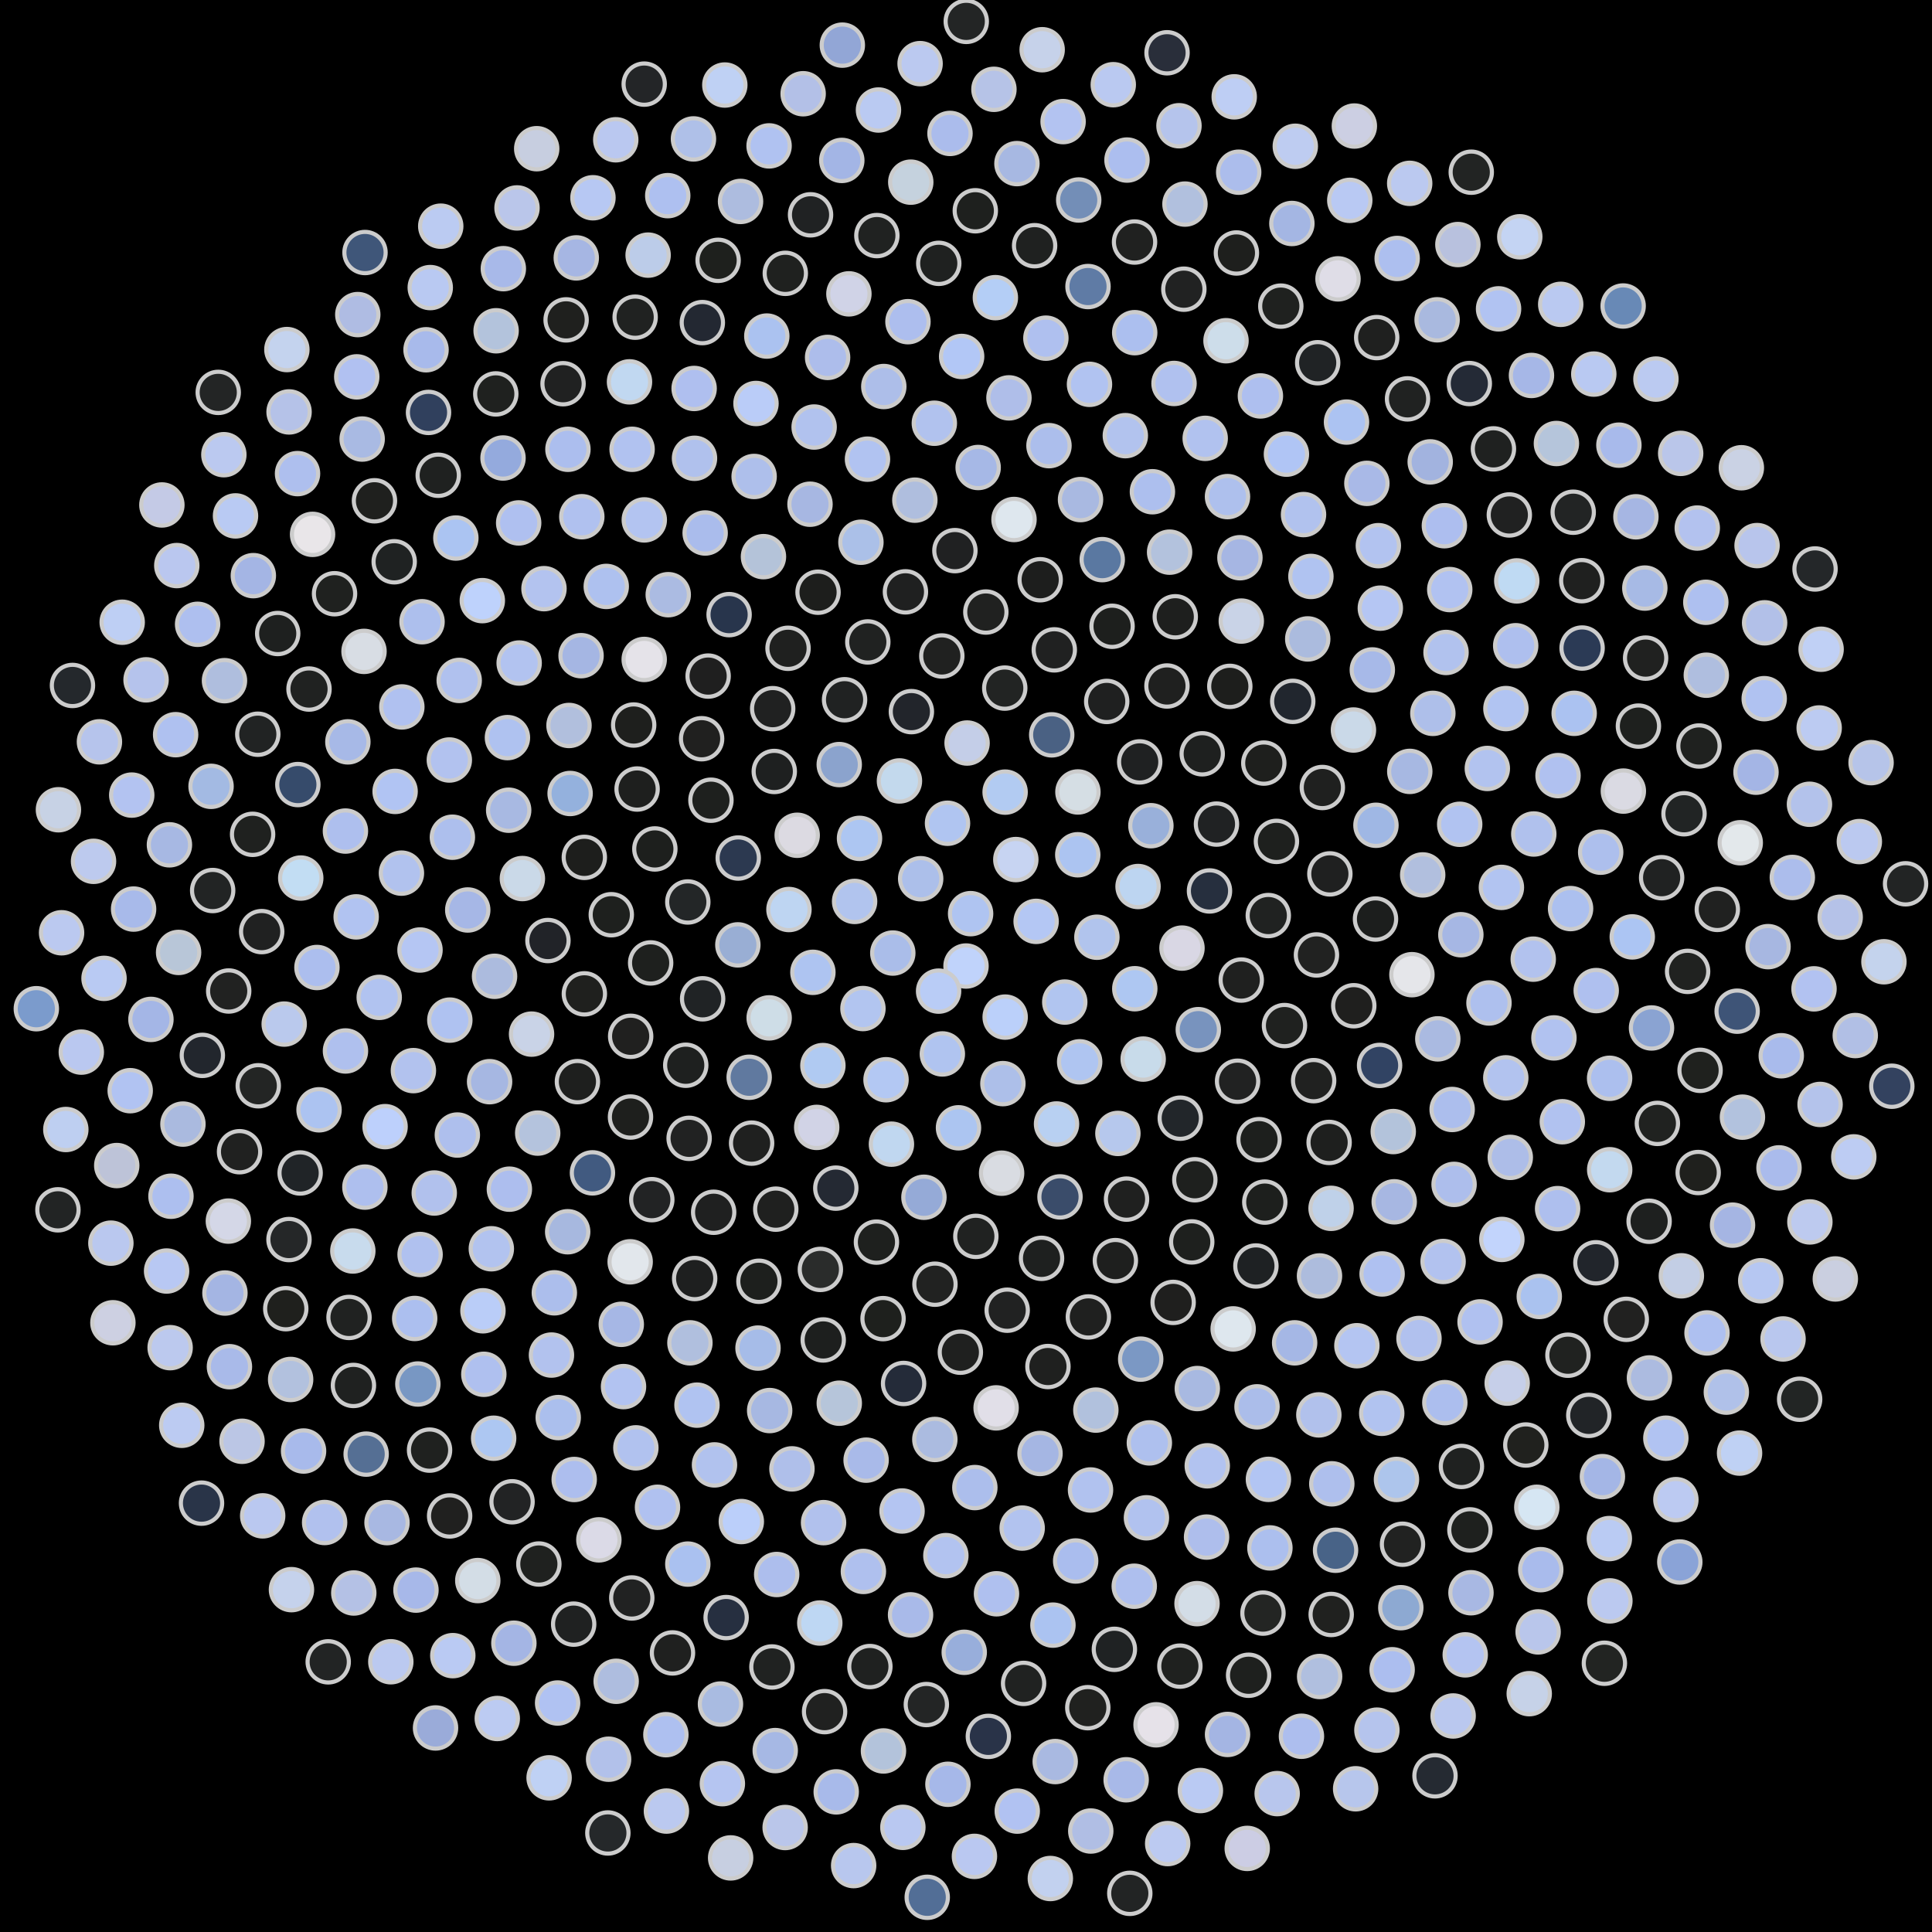 <svg xmlns="http://www.w3.org/2000/svg" width="467.852" height="467.852"><rect width="100%" height="100%" fill="black"/><circle cx="233.93" cy="233.93" r="5" fill="rgb(192,211,251)" stroke="#ccc" stroke-width="1"/><circle cx="227.29" cy="240.01" r="5" fill="rgb(185,204,246)" stroke="#ccc" stroke-width="1"/><circle cx="235.04" cy="221.25" r="5" fill="rgb(175,196,241)" stroke="#ccc" stroke-width="1"/><circle cx="243.41" cy="246.30" r="5" fill="rgb(187,208,250)" stroke="#ccc" stroke-width="1"/><circle cx="216.20" cy="230.79" r="5" fill="rgb(170,189,233)" stroke="#ccc" stroke-width="1"/><circle cx="250.91" cy="223.12" r="5" fill="rgb(180,199,244)" stroke="#ccc" stroke-width="1"/><circle cx="228.20" cy="255.22" r="5" fill="rgb(176,196,240)" stroke="#ccc" stroke-width="1"/><circle cx="222.95" cy="212.79" r="5" fill="rgb(172,191,234)" stroke="#ccc" stroke-width="1"/><circle cx="257.84" cy="242.66" r="5" fill="rgb(177,197,240)" stroke="#ccc" stroke-width="1"/><circle cx="208.97" cy="244.23" r="5" fill="rgb(178,197,240)" stroke="#ccc" stroke-width="1"/><circle cx="245.99" cy="208.15" r="5" fill="rgb(199,212,242)" stroke="#ccc" stroke-width="1"/><circle cx="242.86" cy="262.41" r="5" fill="rgb(173,191,233)" stroke="#ccc" stroke-width="1"/><circle cx="206.95" cy="218.29" r="5" fill="rgb(177,196,238)" stroke="#ccc" stroke-width="1"/><circle cx="265.62" cy="226.96" r="5" fill="rgb(177,196,237)" stroke="#ccc" stroke-width="1"/><circle cx="214.56" cy="261.47" r="5" fill="rgb(179,200,243)" stroke="#ccc" stroke-width="1"/><circle cx="229.45" cy="199.36" r="5" fill="rgb(176,197,241)" stroke="#ccc" stroke-width="1"/><circle cx="261.45" cy="257.13" r="5" fill="rgb(175,197,241)" stroke="#ccc" stroke-width="1"/><circle cx="196.85" cy="235.46" r="5" fill="rgb(174,196,241)" stroke="#ccc" stroke-width="1"/><circle cx="260.99" cy="206.99" r="5" fill="rgb(172,196,241)" stroke="#ccc" stroke-width="1"/><circle cx="232.11" cy="273.11" r="5" fill="rgb(172,197,241)" stroke="#ccc" stroke-width="1"/><circle cx="208.14" cy="203.02" r="5" fill="rgb(173,198,242)" stroke="#ccc" stroke-width="1"/><circle cx="274.80" cy="239.43" r="5" fill="rgb(174,199,242)" stroke="#ccc" stroke-width="1"/><circle cx="199.27" cy="258.04" r="5" fill="rgb(176,202,242)" stroke="#ccc" stroke-width="1"/><circle cx="243.40" cy="191.82" r="5" fill="rgb(178,203,242)" stroke="#ccc" stroke-width="1"/><circle cx="255.85" cy="272.18" r="5" fill="rgb(184,208,242)" stroke="#ccc" stroke-width="1"/><circle cx="191.05" cy="220.25" r="5" fill="rgb(190,213,242)" stroke="#ccc" stroke-width="1"/><circle cx="275.59" cy="214.68" r="5" fill="rgb(189,213,241)" stroke="#ccc" stroke-width="1"/><circle cx="215.87" cy="277.07" r="5" fill="rgb(192,215,240)" stroke="#ccc" stroke-width="1"/><circle cx="217.81" cy="189.11" r="5" fill="rgb(195,217,237)" stroke="#ccc" stroke-width="1"/><circle cx="276.83" cy="256.47" r="5" fill="rgb(200,219,234)" stroke="#ccc" stroke-width="1"/><circle cx="186.26" cy="246.49" r="5" fill="rgb(206,221,231)" stroke="#ccc" stroke-width="1"/><circle cx="261.03" cy="191.78" r="5" fill="rgb(213,222,228)" stroke="#ccc" stroke-width="1"/><circle cx="242.55" cy="284.10" r="5" fill="rgb(217,220,226)" stroke="#ccc" stroke-width="1"/><circle cx="193.05" cy="202.27" r="5" fill="rgb(220,218,226)" stroke="#ccc" stroke-width="1"/><circle cx="286.23" cy="229.59" r="5" fill="rgb(217,215,228)" stroke="#ccc" stroke-width="1"/><circle cx="197.77" cy="273.01" r="5" fill="rgb(209,211,230)" stroke="#ccc" stroke-width="1"/><circle cx="234.19" cy="179.93" r="5" fill="rgb(196,206,232)" stroke="#ccc" stroke-width="1"/><circle cx="270.71" cy="274.47" r="5" fill="rgb(182,200,237)" stroke="#ccc" stroke-width="1"/><circle cx="178.68" cy="228.81" r="5" fill="rgb(153,174,212)" stroke="#ccc" stroke-width="1"/><circle cx="278.70" cy="199.95" r="5" fill="rgb(153,176,218)" stroke="#ccc" stroke-width="1"/><circle cx="223.74" cy="289.93" r="5" fill="rgb(149,170,215)" stroke="#ccc" stroke-width="1"/><circle cx="203.23" cy="185.15" r="5" fill="rgb(139,163,205)" stroke="#ccc" stroke-width="1"/><circle cx="290.18" cy="249.34" r="5" fill="rgb(120,147,190)" stroke="#ccc" stroke-width="1"/><circle cx="181.42" cy="260.87" r="5" fill="rgb(96,121,159)" stroke="#ccc" stroke-width="1"/><circle cx="254.68" cy="177.95" r="5" fill="rgb(74,97,131)" stroke="#ccc" stroke-width="1"/><circle cx="256.69" cy="289.84" r="5" fill="rgb(58,76,106)" stroke="#ccc" stroke-width="1"/><circle cx="178.77" cy="207.78" r="5" fill="rgb(44,57,80)" stroke="#ccc" stroke-width="1"/><circle cx="292.89" cy="215.75" r="5" fill="rgb(38,47,62)" stroke="#ccc" stroke-width="1"/><circle cx="202.40" cy="287.72" r="5" fill="rgb(36,41,51)" stroke="#ccc" stroke-width="1"/><circle cx="220.70" cy="172.33" r="5" fill="rgb(34,37,43)" stroke="#ccc" stroke-width="1"/><circle cx="285.81" cy="270.78" r="5" fill="rgb(34,38,42)" stroke="#ccc" stroke-width="1"/><circle cx="170.15" cy="241.87" r="5" fill="rgb(32,35,37)" stroke="#ccc" stroke-width="1"/><circle cx="275.99" cy="184.50" r="5" fill="rgb(31,33,34)" stroke="#ccc" stroke-width="1"/><circle cx="236.31" cy="299.40" r="5" fill="rgb(32,34,33)" stroke="#ccc" stroke-width="1"/><circle cx="187.50" cy="186.82" r="5" fill="rgb(30,32,32)" stroke="#ccc" stroke-width="1"/><circle cx="300.58" cy="237.33" r="5" fill="rgb(31,32,31)" stroke="#ccc" stroke-width="1"/><circle cx="182.01" cy="276.82" r="5" fill="rgb(31,32,31)" stroke="#ccc" stroke-width="1"/><circle cx="243.31" cy="166.63" r="5" fill="rgb(34,36,35)" stroke="#ccc" stroke-width="1"/><circle cx="272.80" cy="290.38" r="5" fill="rgb(31,32,31)" stroke="#ccc" stroke-width="1"/><circle cx="166.56" cy="218.42" r="5" fill="rgb(35,38,39)" stroke="#ccc" stroke-width="1"/><circle cx="294.58" cy="199.56" r="5" fill="rgb(32,34,35)" stroke="#ccc" stroke-width="1"/><circle cx="212.24" cy="300.79" r="5" fill="rgb(30,32,30)" stroke="#ccc" stroke-width="1"/><circle cx="204.52" cy="169.45" r="5" fill="rgb(32,34,34)" stroke="#ccc" stroke-width="1"/><circle cx="299.69" cy="261.83" r="5" fill="rgb(33,34,34)" stroke="#ccc" stroke-width="1"/><circle cx="166.06" cy="257.96" r="5" fill="rgb(30,32,31)" stroke="#ccc" stroke-width="1"/><circle cx="268.00" cy="169.86" r="5" fill="rgb(31,32,32)" stroke="#ccc" stroke-width="1"/><circle cx="252.22" cy="304.72" r="5" fill="rgb(30,32,31)" stroke="#ccc" stroke-width="1"/><circle cx="172.16" cy="193.78" r="5" fill="rgb(30,32,30)" stroke="#ccc" stroke-width="1"/><circle cx="307.13" cy="221.71" r="5" fill="rgb(32,34,33)" stroke="#ccc" stroke-width="1"/><circle cx="187.86" cy="292.81" r="5" fill="rgb(31,32,31)" stroke="#ccc" stroke-width="1"/><circle cx="228.07" cy="158.85" r="5" fill="rgb(32,33,32)" stroke="#ccc" stroke-width="1"/><circle cx="289.34" cy="285.69" r="5" fill="rgb(30,32,30)" stroke="#ccc" stroke-width="1"/><circle cx="157.56" cy="233.18" r="5" fill="rgb(30,32,30)" stroke="#ccc" stroke-width="1"/><circle cx="291.13" cy="182.54" r="5" fill="rgb(30,32,31)" stroke="#ccc" stroke-width="1"/><circle cx="226.41" cy="310.98" r="5" fill="rgb(33,34,33)" stroke="#ccc" stroke-width="1"/><circle cx="187.11" cy="171.61" r="5" fill="rgb(32,33,33)" stroke="#ccc" stroke-width="1"/><circle cx="311.05" cy="248.35" r="5" fill="rgb(31,33,31)" stroke="#ccc" stroke-width="1"/><circle cx="166.88" cy="275.66" r="5" fill="rgb(33,34,34)" stroke="#ccc" stroke-width="1"/><circle cx="255.31" cy="157.37" r="5" fill="rgb(32,33,33)" stroke="#ccc" stroke-width="1"/><circle cx="270.10" cy="305.27" r="5" fill="rgb(30,31,30)" stroke="#ccc" stroke-width="1"/><circle cx="158.58" cy="205.58" r="5" fill="rgb(29,31,29)" stroke="#ccc" stroke-width="1"/><circle cx="309.10" cy="203.75" r="5" fill="rgb(30,32,30)" stroke="#ccc" stroke-width="1"/><circle cx="198.66" cy="307.40" r="5" fill="rgb(42,44,43)" stroke="#ccc" stroke-width="1"/><circle cx="210.15" cy="155.45" r="5" fill="rgb(32,34,33)" stroke="#ccc" stroke-width="1"/><circle cx="304.89" cy="275.98" r="5" fill="rgb(29,31,29)" stroke="#ccc" stroke-width="1"/><circle cx="152.72" cy="250.95" r="5" fill="rgb(32,32,31)" stroke="#ccc" stroke-width="1"/><circle cx="282.59" cy="166.12" r="5" fill="rgb(31,32,31)" stroke="#ccc" stroke-width="1"/><circle cx="243.90" cy="317.28" r="5" fill="rgb(33,34,34)" stroke="#ccc" stroke-width="1"/><circle cx="169.90" cy="178.89" r="5" fill="rgb(32,32,31)" stroke="#ccc" stroke-width="1"/><circle cx="318.79" cy="231.25" r="5" fill="rgb(33,34,33)" stroke="#ccc" stroke-width="1"/><circle cx="172.82" cy="293.56" r="5" fill="rgb(31,32,32)" stroke="#ccc" stroke-width="1"/><circle cx="238.73" cy="148.21" r="5" fill="rgb(32,33,32)" stroke="#ccc" stroke-width="1"/><circle cx="288.59" cy="300.74" r="5" fill="rgb(30,32,30)" stroke="#ccc" stroke-width="1"/><circle cx="148.03" cy="221.51" r="5" fill="rgb(30,32,30)" stroke="#ccc" stroke-width="1"/><circle cx="306.04" cy="184.79" r="5" fill="rgb(30,31,29)" stroke="#ccc" stroke-width="1"/><circle cx="213.84" cy="319.32" r="5" fill="rgb(30,32,29)" stroke="#ccc" stroke-width="1"/><circle cx="190.83" cy="156.99" r="5" fill="rgb(31,32,31)" stroke="#ccc" stroke-width="1"/><circle cx="318.11" cy="261.69" r="5" fill="rgb(32,33,32)" stroke="#ccc" stroke-width="1"/><circle cx="152.68" cy="270.50" r="5" fill="rgb(30,31,29)" stroke="#ccc" stroke-width="1"/><circle cx="269.30" cy="151.66" r="5" fill="rgb(29,31,29)" stroke="#ccc" stroke-width="1"/><circle cx="263.56" cy="318.91" r="5" fill="rgb(31,32,31)" stroke="#ccc" stroke-width="1"/><circle cx="154.28" cy="191.07" r="5" fill="rgb(30,31,30)" stroke="#ccc" stroke-width="1"/><circle cx="322.04" cy="211.62" r="5" fill="rgb(31,32,32)" stroke="#ccc" stroke-width="1"/><circle cx="183.78" cy="310.27" r="5" fill="rgb(29,31,29)" stroke="#ccc" stroke-width="1"/><circle cx="219.26" cy="143.32" r="5" fill="rgb(31,32,32)" stroke="#ccc" stroke-width="1"/><circle cx="306.28" cy="291.10" r="5" fill="rgb(29,31,29)" stroke="#ccc" stroke-width="1"/><circle cx="141.51" cy="240.67" r="5" fill="rgb(31,32,30)" stroke="#ccc" stroke-width="1"/><circle cx="297.81" cy="166.21" r="5" fill="rgb(29,30,28)" stroke="#ccc" stroke-width="1"/><circle cx="232.56" cy="327.45" r="5" fill="rgb(31,32,31)" stroke="#ccc" stroke-width="1"/><circle cx="171.48" cy="163.72" r="5" fill="rgb(31,31,31)" stroke="#ccc" stroke-width="1"/><circle cx="327.83" cy="243.55" r="5" fill="rgb(31,31,30)" stroke="#ccc" stroke-width="1"/><circle cx="157.84" cy="290.51" r="5" fill="rgb(34,35,36)" stroke="#ccc" stroke-width="1"/><circle cx="251.89" cy="140.39" r="5" fill="rgb(29,30,29)" stroke="#ccc" stroke-width="1"/><circle cx="284.09" cy="315.39" r="5" fill="rgb(31,31,30)" stroke="#ccc" stroke-width="1"/><circle cx="141.50" cy="207.62" r="5" fill="rgb(29,30,28)" stroke="#ccc" stroke-width="1"/><circle cx="320.22" cy="190.70" r="5" fill="rgb(31,32,31)" stroke="#ccc" stroke-width="1"/><circle cx="199.35" cy="324.48" r="5" fill="rgb(29,31,30)" stroke="#ccc" stroke-width="1"/><circle cx="198.10" cy="143.41" r="5" fill="rgb(29,30,28)" stroke="#ccc" stroke-width="1"/><circle cx="321.86" cy="276.65" r="5" fill="rgb(30,31,30)" stroke="#ccc" stroke-width="1"/><circle cx="139.83" cy="261.93" r="5" fill="rgb(30,31,30)" stroke="#ccc" stroke-width="1"/><circle cx="284.60" cy="149.36" r="5" fill="rgb(30,31,30)" stroke="#ccc" stroke-width="1"/><circle cx="253.77" cy="330.92" r="5" fill="rgb(31,32,31)" stroke="#ccc" stroke-width="1"/><circle cx="153.45" cy="175.57" r="5" fill="rgb(30,31,29)" stroke="#ccc" stroke-width="1"/><circle cx="333.09" cy="222.55" r="5" fill="rgb(28,30,29)" stroke="#ccc" stroke-width="1"/><circle cx="168.22" cy="309.61" r="5" fill="rgb(30,31,31)" stroke="#ccc" stroke-width="1"/><circle cx="231.24" cy="133.34" r="5" fill="rgb(32,33,34)" stroke="#ccc" stroke-width="1"/><circle cx="304.13" cy="306.57" r="5" fill="rgb(30,33,35)" stroke="#ccc" stroke-width="1"/><circle cx="132.69" cy="227.76" r="5" fill="rgb(33,35,40)" stroke="#ccc" stroke-width="1"/><circle cx="313.05" cy="169.84" r="5" fill="rgb(33,38,46)" stroke="#ccc" stroke-width="1"/><circle cx="218.81" cy="335.02" r="5" fill="rgb(36,43,57)" stroke="#ccc" stroke-width="1"/><circle cx="176.56" cy="148.84" r="5" fill="rgb(40,53,76)" stroke="#ccc" stroke-width="1"/><circle cx="334.08" cy="258.00" r="5" fill="rgb(49,67,99)" stroke="#ccc" stroke-width="1"/><circle cx="143.47" cy="284.02" r="5" fill="rgb(65,90,128)" stroke="#ccc" stroke-width="1"/><circle cx="266.92" cy="135.52" r="5" fill="rgb(90,120,161)" stroke="#ccc" stroke-width="1"/><circle cx="276.23" cy="329.13" r="5" fill="rgb(123,152,196)" stroke="#ccc" stroke-width="1"/><circle cx="138.06" cy="192.15" r="5" fill="rgb(148,177,221)" stroke="#ccc" stroke-width="1"/><circle cx="333.20" cy="199.85" r="5" fill="rgb(159,183,228)" stroke="#ccc" stroke-width="1"/><circle cx="183.56" cy="326.45" r="5" fill="rgb(166,188,232)" stroke="#ccc" stroke-width="1"/><circle cx="208.48" cy="131.31" r="5" fill="rgb(171,192,232)" stroke="#ccc" stroke-width="1"/><circle cx="322.33" cy="292.61" r="5" fill="rgb(191,209,233)" stroke="#ccc" stroke-width="1"/><circle cx="128.72" cy="250.42" r="5" fill="rgb(201,211,231)" stroke="#ccc" stroke-width="1"/><circle cx="300.59" cy="150.40" r="5" fill="rgb(201,211,231)" stroke="#ccc" stroke-width="1"/><circle cx="241.22" cy="340.93" r="5" fill="rgb(225,223,232)" stroke="#ccc" stroke-width="1"/><circle cx="156.00" cy="159.69" r="5" fill="rgb(229,227,233)" stroke="#ccc" stroke-width="1"/><circle cx="341.91" cy="236.03" r="5" fill="rgb(229,230,234)" stroke="#ccc" stroke-width="1"/><circle cx="152.60" cy="305.56" r="5" fill="rgb(226,231,236)" stroke="#ccc" stroke-width="1"/><circle cx="245.55" cy="125.80" r="5" fill="rgb(222,231,238)" stroke="#ccc" stroke-width="1"/><circle cx="298.62" cy="321.80" r="5" fill="rgb(222,231,238)" stroke="#ccc" stroke-width="1"/><circle cx="126.50" cy="212.75" r="5" fill="rgb(202,217,232)" stroke="#ccc" stroke-width="1"/><circle cx="327.75" cy="176.78" r="5" fill="rgb(202,217,232)" stroke="#ccc" stroke-width="1"/><circle cx="203.24" cy="339.80" r="5" fill="rgb(182,197,218)" stroke="#ccc" stroke-width="1"/><circle cx="184.88" cy="134.80" r="5" fill="rgb(180,195,217)" stroke="#ccc" stroke-width="1"/><circle cx="337.39" cy="274.02" r="5" fill="rgb(179,195,219)" stroke="#ccc" stroke-width="1"/><circle cx="130.21" cy="274.39" r="5" fill="rgb(180,195,221)" stroke="#ccc" stroke-width="1"/><circle cx="283.23" cy="133.71" r="5" fill="rgb(179,194,221)" stroke="#ccc" stroke-width="1"/><circle cx="265.37" cy="341.47" r="5" fill="rgb(177,193,221)" stroke="#ccc" stroke-width="1"/><circle cx="137.79" cy="175.68" r="5" fill="rgb(177,191,221)" stroke="#ccc" stroke-width="1"/><circle cx="344.52" cy="211.87" r="5" fill="rgb(177,191,222)" stroke="#ccc" stroke-width="1"/><circle cx="167.07" cy="325.18" r="5" fill="rgb(176,191,222)" stroke="#ccc" stroke-width="1"/><circle cx="221.54" cy="121.12" r="5" fill="rgb(175,190,222)" stroke="#ccc" stroke-width="1"/><circle cx="319.53" cy="308.98" r="5" fill="rgb(173,188,221)" stroke="#ccc" stroke-width="1"/><circle cx="119.76" cy="236.42" r="5" fill="rgb(172,187,222)" stroke="#ccc" stroke-width="1"/><circle cx="316.68" cy="154.72" r="5" fill="rgb(171,187,222)" stroke="#ccc" stroke-width="1"/><circle cx="226.38" cy="348.58" r="5" fill="rgb(171,187,224)" stroke="#ccc" stroke-width="1"/><circle cx="161.82" cy="144.01" r="5" fill="rgb(171,187,226)" stroke="#ccc" stroke-width="1"/><circle cx="348.18" cy="251.57" r="5" fill="rgb(170,186,225)" stroke="#ccc" stroke-width="1"/><circle cx="137.47" cy="298.28" r="5" fill="rgb(167,184,223)" stroke="#ccc" stroke-width="1"/><circle cx="261.66" cy="120.98" r="5" fill="rgb(169,185,225)" stroke="#ccc" stroke-width="1"/><circle cx="289.94" cy="336.25" r="5" fill="rgb(168,185,225)" stroke="#ccc" stroke-width="1"/><circle cx="123.18" cy="196.20" r="5" fill="rgb(168,185,226)" stroke="#ccc" stroke-width="1"/><circle cx="341.39" cy="186.80" r="5" fill="rgb(167,184,226)" stroke="#ccc" stroke-width="1"/><circle cx="186.38" cy="341.58" r="5" fill="rgb(167,184,226)" stroke="#ccc" stroke-width="1"/><circle cx="196.15" cy="122.10" r="5" fill="rgb(167,183,226)" stroke="#ccc" stroke-width="1"/><circle cx="337.62" cy="291.03" r="5" fill="rgb(167,183,226)" stroke="#ccc" stroke-width="1"/><circle cx="118.56" cy="261.94" r="5" fill="rgb(166,183,226)" stroke="#ccc" stroke-width="1"/><circle cx="300.26" cy="135.06" r="5" fill="rgb(166,182,227)" stroke="#ccc" stroke-width="1"/><circle cx="251.85" cy="351.97" r="5" fill="rgb(165,182,227)" stroke="#ccc" stroke-width="1"/><circle cx="140.71" cy="158.78" r="5" fill="rgb(165,182,227)" stroke="#ccc" stroke-width="1"/><circle cx="353.76" cy="226.35" r="5" fill="rgb(166,183,228)" stroke="#ccc" stroke-width="1"/><circle cx="150.45" cy="320.70" r="5" fill="rgb(166,183,229)" stroke="#ccc" stroke-width="1"/><circle cx="236.87" cy="113.21" r="5" fill="rgb(166,184,230)" stroke="#ccc" stroke-width="1"/><circle cx="313.51" cy="325.18" r="5" fill="rgb(165,183,229)" stroke="#ccc" stroke-width="1"/><circle cx="113.27" cy="220.36" r="5" fill="rgb(166,183,230)" stroke="#ccc" stroke-width="1"/><circle cx="332.32" cy="162.23" r="5" fill="rgb(167,185,232)" stroke="#ccc" stroke-width="1"/><circle cx="209.74" cy="353.59" r="5" fill="rgb(169,186,233)" stroke="#ccc" stroke-width="1"/><circle cx="170.76" cy="129.07" r="5" fill="rgb(170,188,236)" stroke="#ccc" stroke-width="1"/><circle cx="351.65" cy="268.67" r="5" fill="rgb(172,190,237)" stroke="#ccc" stroke-width="1"/><circle cx="123.35" cy="287.97" r="5" fill="rgb(173,190,238)" stroke="#ccc" stroke-width="1"/><circle cx="279.07" cy="119.08" r="5" fill="rgb(173,191,238)" stroke="#ccc" stroke-width="1"/><circle cx="278.33" cy="349.41" r="5" fill="rgb(174,192,238)" stroke="#ccc" stroke-width="1"/><circle cx="122.88" cy="178.62" r="5" fill="rgb(175,194,240)" stroke="#ccc" stroke-width="1"/><circle cx="353.48" cy="199.61" r="5" fill="rgb(177,195,241)" stroke="#ccc" stroke-width="1"/><circle cx="168.78" cy="340.27" r="5" fill="rgb(176,195,241)" stroke="#ccc" stroke-width="1"/><circle cx="210.07" cy="111.19" r="5" fill="rgb(177,195,241)" stroke="#ccc" stroke-width="1"/><circle cx="334.69" cy="308.50" r="5" fill="rgb(175,193,241)" stroke="#ccc" stroke-width="1"/><circle cx="108.93" cy="247.03" r="5" fill="rgb(175,194,241)" stroke="#ccc" stroke-width="1"/><circle cx="317.45" cy="139.59" r="5" fill="rgb(176,195,241)" stroke="#ccc" stroke-width="1"/><circle cx="236.07" cy="360.23" r="5" fill="rgb(172,190,236)" stroke="#ccc" stroke-width="1"/><circle cx="146.81" cy="142.01" r="5" fill="rgb(174,193,239)" stroke="#ccc" stroke-width="1"/><circle cx="360.57" cy="242.88" r="5" fill="rgb(174,192,238)" stroke="#ccc" stroke-width="1"/><circle cx="134.24" cy="313.07" r="5" fill="rgb(172,190,236)" stroke="#ccc" stroke-width="1"/><circle cx="254.02" cy="107.92" r="5" fill="rgb(172,190,236)" stroke="#ccc" stroke-width="1"/><circle cx="304.40" cy="340.68" r="5" fill="rgb(171,189,234)" stroke="#ccc" stroke-width="1"/><circle cx="109.55" cy="202.74" r="5" fill="rgb(173,191,237)" stroke="#ccc" stroke-width="1"/><circle cx="346.98" cy="172.75" r="5" fill="rgb(174,191,234)" stroke="#ccc" stroke-width="1"/><circle cx="191.78" cy="355.70" r="5" fill="rgb(175,191,234)" stroke="#ccc" stroke-width="1"/><circle cx="182.62" cy="115.38" r="5" fill="rgb(174,191,235)" stroke="#ccc" stroke-width="1"/><circle cx="352.12" cy="286.81" r="5" fill="rgb(173,190,236)" stroke="#ccc" stroke-width="1"/><circle cx="110.75" cy="274.86" r="5" fill="rgb(174,191,237)" stroke="#ccc" stroke-width="1"/><circle cx="297.25" cy="120.26" r="5" fill="rgb(174,192,237)" stroke="#ccc" stroke-width="1"/><circle cx="264.08" cy="360.81" r="5" fill="rgb(177,194,239)" stroke="#ccc" stroke-width="1"/><circle cx="125.72" cy="160.56" r="5" fill="rgb(178,195,240)" stroke="#ccc" stroke-width="1"/><circle cx="363.58" cy="214.89" r="5" fill="rgb(178,196,241)" stroke="#ccc" stroke-width="1"/><circle cx="150.99" cy="335.78" r="5" fill="rgb(178,195,241)" stroke="#ccc" stroke-width="1"/><circle cx="226.26" cy="102.49" r="5" fill="rgb(177,194,238)" stroke="#ccc" stroke-width="1"/><circle cx="328.58" cy="325.88" r="5" fill="rgb(180,197,242)" stroke="#ccc" stroke-width="1"/><circle cx="101.71" cy="230.05" r="5" fill="rgb(181,198,243)" stroke="#ccc" stroke-width="1"/><circle cx="334.26" cy="147.27" r="5" fill="rgb(181,198,243)" stroke="#ccc" stroke-width="1"/><circle cx="218.44" cy="365.90" r="5" fill="rgb(180,197,242)" stroke="#ccc" stroke-width="1"/><circle cx="156.02" cy="125.90" r="5" fill="rgb(179,196,241)" stroke="#ccc" stroke-width="1"/><circle cx="364.64" cy="261.01" r="5" fill="rgb(178,195,239)" stroke="#ccc" stroke-width="1"/><circle cx="118.98" cy="302.40" r="5" fill="rgb(178,195,239)" stroke="#ccc" stroke-width="1"/><circle cx="272.51" cy="105.50" r="5" fill="rgb(178,195,238)" stroke="#ccc" stroke-width="1"/><circle cx="292.35" cy="354.96" r="5" fill="rgb(178,195,240)" stroke="#ccc" stroke-width="1"/><circle cx="108.81" cy="184.04" r="5" fill="rgb(178,194,239)" stroke="#ccc" stroke-width="1"/><circle cx="360.17" cy="186.09" r="5" fill="rgb(178,195,239)" stroke="#ccc" stroke-width="1"/><circle cx="173.02" cy="354.74" r="5" fill="rgb(177,194,238)" stroke="#ccc" stroke-width="1"/><circle cx="197.15" cy="103.41" r="5" fill="rgb(177,194,238)" stroke="#ccc" stroke-width="1"/><circle cx="349.46" cy="305.48" r="5" fill="rgb(178,194,239)" stroke="#ccc" stroke-width="1"/><circle cx="100.11" cy="259.26" r="5" fill="rgb(178,194,238)" stroke="#ccc" stroke-width="1"/><circle cx="315.66" cy="124.61" r="5" fill="rgb(177,194,238)" stroke="#ccc" stroke-width="1"/><circle cx="247.53" cy="370.04" r="5" fill="rgb(178,195,239)" stroke="#ccc" stroke-width="1"/><circle cx="131.73" cy="142.55" r="5" fill="rgb(179,195,239)" stroke="#ccc" stroke-width="1"/><circle cx="371.29" cy="232.27" r="5" fill="rgb(178,194,238)" stroke="#ccc" stroke-width="1"/><circle cx="133.54" cy="328.14" r="5" fill="rgb(178,194,238)" stroke="#ccc" stroke-width="1"/><circle cx="244.33" cy="96.35" r="5" fill="rgb(175,190,233)" stroke="#ccc" stroke-width="1"/><circle cx="319.37" cy="342.63" r="5" fill="rgb(177,193,236)" stroke="#ccc" stroke-width="1"/><circle cx="97.21" cy="211.44" r="5" fill="rgb(177,194,238)" stroke="#ccc" stroke-width="1"/><circle cx="350.17" cy="158.00" r="5" fill="rgb(177,194,238)" stroke="#ccc" stroke-width="1"/><circle cx="199.43" cy="368.72" r="5" fill="rgb(177,193,237)" stroke="#ccc" stroke-width="1"/><circle cx="168.18" cy="110.98" r="5" fill="rgb(176,193,237)" stroke="#ccc" stroke-width="1"/><circle cx="365.73" cy="280.27" r="5" fill="rgb(173,189,232)" stroke="#ccc" stroke-width="1"/><circle cx="105.16" cy="288.90" r="5" fill="rgb(177,193,237)" stroke="#ccc" stroke-width="1"/><circle cx="291.85" cy="106.15" r="5" fill="rgb(177,194,239)" stroke="#ccc" stroke-width="1"/><circle cx="277.62" cy="367.55" r="5" fill="rgb(177,194,239)" stroke="#ccc" stroke-width="1"/><circle cx="111.20" cy="164.77" r="5" fill="rgb(176,193,238)" stroke="#ccc" stroke-width="1"/><circle cx="371.42" cy="201.96" r="5" fill="rgb(176,193,237)" stroke="#ccc" stroke-width="1"/><circle cx="153.98" cy="350.61" r="5" fill="rgb(177,194,239)" stroke="#ccc" stroke-width="1"/><circle cx="214.02" cy="93.60" r="5" fill="rgb(173,190,233)" stroke="#ccc" stroke-width="1"/><circle cx="343.62" cy="324.13" r="5" fill="rgb(177,193,238)" stroke="#ccc" stroke-width="1"/><circle cx="91.83" cy="241.52" r="5" fill="rgb(177,195,240)" stroke="#ccc" stroke-width="1"/><circle cx="333.78" cy="132.14" r="5" fill="rgb(178,195,240)" stroke="#ccc" stroke-width="1"/><circle cx="229.05" cy="376.71" r="5" fill="rgb(178,195,240)" stroke="#ccc" stroke-width="1"/><circle cx="140.89" cy="125.13" r="5" fill="rgb(176,193,239)" stroke="#ccc" stroke-width="1"/><circle cx="376.30" cy="251.34" r="5" fill="rgb(177,194,240)" stroke="#ccc" stroke-width="1"/><circle cx="116.95" cy="317.42" r="5" fill="rgb(186,205,248)" stroke="#ccc" stroke-width="1"/><circle cx="263.83" cy="93.07" r="5" fill="rgb(177,195,241)" stroke="#ccc" stroke-width="1"/><circle cx="307.16" cy="358.24" r="5" fill="rgb(178,197,243)" stroke="#ccc" stroke-width="1"/><circle cx="95.68" cy="191.65" r="5" fill="rgb(177,196,243)" stroke="#ccc" stroke-width="1"/><circle cx="364.67" cy="171.59" r="5" fill="rgb(177,196,242)" stroke="#ccc" stroke-width="1"/><circle cx="179.52" cy="368.46" r="5" fill="rgb(187,207,250)" stroke="#ccc" stroke-width="1"/><circle cx="183.07" cy="97.71" r="5" fill="rgb(186,204,248)" stroke="#ccc" stroke-width="1"/><circle cx="363.69" cy="300.14" r="5" fill="rgb(194,212,252)" stroke="#ccc" stroke-width="1"/><circle cx="93.25" cy="272.83" r="5" fill="rgb(189,208,252)" stroke="#ccc" stroke-width="1"/><circle cx="311.52" cy="109.98" r="5" fill="rgb(176,197,245)" stroke="#ccc" stroke-width="1"/><circle cx="260.48" cy="378.01" r="5" fill="rgb(170,189,238)" stroke="#ccc" stroke-width="1"/><circle cx="116.80" cy="145.45" r="5" fill="rgb(190,210,252)" stroke="#ccc" stroke-width="1"/><circle cx="380.33" cy="220.02" r="5" fill="rgb(172,192,239)" stroke="#ccc" stroke-width="1"/><circle cx="135.18" cy="343.28" r="5" fill="rgb(171,191,237)" stroke="#ccc" stroke-width="1"/><circle cx="232.87" cy="86.32" r="5" fill="rgb(178,199,246)" stroke="#ccc" stroke-width="1"/><circle cx="334.60" cy="342.25" r="5" fill="rgb(177,195,240)" stroke="#ccc" stroke-width="1"/><circle cx="86.25" cy="222.03" r="5" fill="rgb(177,195,241)" stroke="#ccc" stroke-width="1"/><circle cx="351.07" cy="142.77" r="5" fill="rgb(177,194,241)" stroke="#ccc" stroke-width="1"/><circle cx="209.08" cy="380.54" r="5" fill="rgb(175,192,238)" stroke="#ccc" stroke-width="1"/><circle cx="153.07" cy="108.80" r="5" fill="rgb(177,194,240)" stroke="#ccc" stroke-width="1"/><circle cx="378.33" cy="271.64" r="5" fill="rgb(177,194,240)" stroke="#ccc" stroke-width="1"/><circle cx="101.73" cy="303.79" r="5" fill="rgb(176,193,239)" stroke="#ccc" stroke-width="1"/><circle cx="284.30" cy="92.86" r="5" fill="rgb(176,193,239)" stroke="#ccc" stroke-width="1"/><circle cx="292.18" cy="372.22" r="5" fill="rgb(174,190,236)" stroke="#ccc" stroke-width="1"/><circle cx="97.31" cy="171.19" r="5" fill="rgb(176,193,240)" stroke="#ccc" stroke-width="1"/><circle cx="377.29" cy="187.82" r="5" fill="rgb(176,193,240)" stroke="#ccc" stroke-width="1"/><circle cx="159.22" cy="365.00" r="5" fill="rgb(176,193,240)" stroke="#ccc" stroke-width="1"/><circle cx="200.41" cy="86.55" r="5" fill="rgb(173,189,235)" stroke="#ccc" stroke-width="1"/><circle cx="358.41" cy="320.11" r="5" fill="rgb(176,193,240)" stroke="#ccc" stroke-width="1"/><circle cx="83.66" cy="254.50" r="5" fill="rgb(175,192,238)" stroke="#ccc" stroke-width="1"/><circle cx="331.00" cy="117.05" r="5" fill="rgb(169,185,231)" stroke="#ccc" stroke-width="1"/><circle cx="241.31" cy="385.95" r="5" fill="rgb(175,192,239)" stroke="#ccc" stroke-width="1"/><circle cx="125.60" cy="126.63" r="5" fill="rgb(175,192,240)" stroke="#ccc" stroke-width="1"/><circle cx="386.54" cy="239.88" r="5" fill="rgb(175,192,239)" stroke="#ccc" stroke-width="1"/><circle cx="117.16" cy="332.80" r="5" fill="rgb(175,192,239)" stroke="#ccc" stroke-width="1"/><circle cx="253.27" cy="81.89" r="5" fill="rgb(175,192,239)" stroke="#ccc" stroke-width="1"/><circle cx="322.51" cy="359.32" r="5" fill="rgb(174,191,237)" stroke="#ccc" stroke-width="1"/><circle cx="83.65" cy="201.25" r="5" fill="rgb(174,191,238)" stroke="#ccc" stroke-width="1"/><circle cx="367.04" cy="156.37" r="5" fill="rgb(174,191,238)" stroke="#ccc" stroke-width="1"/><circle cx="188.08" cy="381.28" r="5" fill="rgb(173,190,237)" stroke="#ccc" stroke-width="1"/><circle cx="168.09" cy="94.07" r="5" fill="rgb(175,191,239)" stroke="#ccc" stroke-width="1"/><circle cx="377.19" cy="292.68" r="5" fill="rgb(174,191,238)" stroke="#ccc" stroke-width="1"/><circle cx="88.36" cy="287.47" r="5" fill="rgb(174,191,238)" stroke="#ccc" stroke-width="1"/><circle cx="305.22" cy="95.88" r="5" fill="rgb(174,191,239)" stroke="#ccc" stroke-width="1"/><circle cx="274.67" cy="384.12" r="5" fill="rgb(174,191,238)" stroke="#ccc" stroke-width="1"/><circle cx="102.20" cy="150.56" r="5" fill="rgb(173,191,237)" stroke="#ccc" stroke-width="1"/><circle cx="387.62" cy="206.37" r="5" fill="rgb(173,191,237)" stroke="#ccc" stroke-width="1"/><circle cx="139.05" cy="358.27" r="5" fill="rgb(173,190,238)" stroke="#ccc" stroke-width="1"/><circle cx="219.87" cy="77.90" r="5" fill="rgb(173,190,238)" stroke="#ccc" stroke-width="1"/><circle cx="349.88" cy="339.66" r="5" fill="rgb(172,190,238)" stroke="#ccc" stroke-width="1"/><circle cx="76.75" cy="234.29" r="5" fill="rgb(172,190,238)" stroke="#ccc" stroke-width="1"/><circle cx="349.77" cy="127.31" r="5" fill="rgb(173,190,239)" stroke="#ccc" stroke-width="1"/><circle cx="220.50" cy="391.05" r="5" fill="rgb(169,186,233)" stroke="#ccc" stroke-width="1"/><circle cx="137.53" cy="108.80" r="5" fill="rgb(172,190,238)" stroke="#ccc" stroke-width="1"/><circle cx="389.78" cy="261.12" r="5" fill="rgb(172,191,238)" stroke="#ccc" stroke-width="1"/><circle cx="100.42" cy="319.28" r="5" fill="rgb(172,191,239)" stroke="#ccc" stroke-width="1"/><circle cx="274.78" cy="80.56" r="5" fill="rgb(172,191,239)" stroke="#ccc" stroke-width="1"/><circle cx="307.52" cy="374.84" r="5" fill="rgb(172,191,238)" stroke="#ccc" stroke-width="1"/><circle cx="84.24" cy="179.65" r="5" fill="rgb(167,185,231)" stroke="#ccc" stroke-width="1"/><circle cx="381.20" cy="172.74" r="5" fill="rgb(171,194,241)" stroke="#ccc" stroke-width="1"/><circle cx="166.56" cy="378.76" r="5" fill="rgb(170,193,240)" stroke="#ccc" stroke-width="1"/><circle cx="185.69" cy="81.38" r="5" fill="rgb(171,194,240)" stroke="#ccc" stroke-width="1"/><circle cx="372.75" cy="313.95" r="5" fill="rgb(170,194,239)" stroke="#ccc" stroke-width="1"/><circle cx="77.26" cy="268.75" r="5" fill="rgb(172,195,241)" stroke="#ccc" stroke-width="1"/><circle cx="326.07" cy="102.21" r="5" fill="rgb(172,195,242)" stroke="#ccc" stroke-width="1"/><circle cx="254.98" cy="393.54" r="5" fill="rgb(171,195,241)" stroke="#ccc" stroke-width="1"/><circle cx="110.39" cy="130.29" r="5" fill="rgb(171,196,242)" stroke="#ccc" stroke-width="1"/><circle cx="395.27" cy="226.88" r="5" fill="rgb(172,197,243)" stroke="#ccc" stroke-width="1"/><circle cx="119.54" cy="348.28" r="5" fill="rgb(173,199,242)" stroke="#ccc" stroke-width="1"/><circle cx="241.04" cy="72.08" r="5" fill="rgb(180,206,246)" stroke="#ccc" stroke-width="1"/><circle cx="338.17" cy="358.26" r="5" fill="rgb(173,197,236)" stroke="#ccc" stroke-width="1"/><circle cx="72.83" cy="212.63" r="5" fill="rgb(194,221,243)" stroke="#ccc" stroke-width="1"/><circle cx="367.30" cy="140.67" r="5" fill="rgb(191,218,243)" stroke="#ccc" stroke-width="1"/><circle cx="198.52" cy="393.03" r="5" fill="rgb(190,215,243)" stroke="#ccc" stroke-width="1"/><circle cx="152.44" cy="92.47" r="5" fill="rgb(193,216,241)" stroke="#ccc" stroke-width="1"/><circle cx="389.80" cy="283.26" r="5" fill="rgb(195,217,239)" stroke="#ccc" stroke-width="1"/><circle cx="85.44" cy="302.94" r="5" fill="rgb(200,219,237)" stroke="#ccc" stroke-width="1"/><circle cx="296.89" cy="82.51" r="5" fill="rgb(205,221,234)" stroke="#ccc" stroke-width="1"/><circle cx="289.87" cy="388.34" r="5" fill="rgb(211,221,231)" stroke="#ccc" stroke-width="1"/><circle cx="88.15" cy="157.74" r="5" fill="rgb(216,221,228)" stroke="#ccc" stroke-width="1"/><circle cx="393.11" cy="191.57" r="5" fill="rgb(218,218,227)" stroke="#ccc" stroke-width="1"/><circle cx="145.02" cy="372.89" r="5" fill="rgb(219,218,231)" stroke="#ccc" stroke-width="1"/><circle cx="205.57" cy="71.16" r="5" fill="rgb(208,211,231)" stroke="#ccc" stroke-width="1"/><circle cx="364.98" cy="334.94" r="5" fill="rgb(198,207,233)" stroke="#ccc" stroke-width="1"/><circle cx="68.82" cy="247.99" r="5" fill="rgb(186,201,237)" stroke="#ccc" stroke-width="1"/><circle cx="346.34" cy="111.85" r="5" fill="rgb(162,179,223)" stroke="#ccc" stroke-width="1"/><circle cx="233.50" cy="400.12" r="5" fill="rgb(152,174,219)" stroke="#ccc" stroke-width="1"/><circle cx="121.81" cy="110.91" r="5" fill="rgb(148,170,221)" stroke="#ccc" stroke-width="1"/><circle cx="399.93" cy="248.93" r="5" fill="rgb(138,163,210)" stroke="#ccc" stroke-width="1"/><circle cx="101.19" cy="335.15" r="5" fill="rgb(120,151,195)" stroke="#ccc" stroke-width="1"/><circle cx="263.47" cy="69.39" r="5" fill="rgb(95,123,165)" stroke="#ccc" stroke-width="1"/><circle cx="323.42" cy="375.41" r="5" fill="rgb(72,99,135)" stroke="#ccc" stroke-width="1"/><circle cx="72.13" cy="189.99" r="5" fill="rgb(54,75,107)" stroke="#ccc" stroke-width="1"/><circle cx="383.12" cy="156.93" r="5" fill="rgb(43,58,85)" stroke="#ccc" stroke-width="1"/><circle cx="175.84" cy="391.71" r="5" fill="rgb(38,47,64)" stroke="#ccc" stroke-width="1"/><circle cx="170.08" cy="78.12" r="5" fill="rgb(35,40,50)" stroke="#ccc" stroke-width="1"/><circle cx="386.46" cy="305.79" r="5" fill="rgb(33,37,43)" stroke="#ccc" stroke-width="1"/><circle cx="72.68" cy="284.05" r="5" fill="rgb(32,36,39)" stroke="#ccc" stroke-width="1"/><circle cx="319.09" cy="87.84" r="5" fill="rgb(32,35,37)" stroke="#ccc" stroke-width="1"/><circle cx="269.86" cy="399.40" r="5" fill="rgb(31,34,35)" stroke="#ccc" stroke-width="1"/><circle cx="95.46" cy="136.04" r="5" fill="rgb(31,34,34)" stroke="#ccc" stroke-width="1"/><circle cx="402.38" cy="212.54" r="5" fill="rgb(32,34,34)" stroke="#ccc" stroke-width="1"/><circle cx="124.00" cy="363.67" r="5" fill="rgb(34,35,36)" stroke="#ccc" stroke-width="1"/><circle cx="227.33" cy="63.77" r="5" fill="rgb(31,33,32)" stroke="#ccc" stroke-width="1"/><circle cx="353.90" cy="355.11" r="5" fill="rgb(31,33,32)" stroke="#ccc" stroke-width="1"/><circle cx="63.37" cy="225.60" r="5" fill="rgb(32,33,33)" stroke="#ccc" stroke-width="1"/><circle cx="365.50" cy="124.70" r="5" fill="rgb(32,33,33)" stroke="#ccc" stroke-width="1"/><circle cx="210.65" cy="403.57" r="5" fill="rgb(31,33,32)" stroke="#ccc" stroke-width="1"/><circle cx="136.35" cy="92.92" r="5" fill="rgb(32,33,33)" stroke="#ccc" stroke-width="1"/><circle cx="401.35" cy="272.04" r="5" fill="rgb(32,34,32)" stroke="#ccc" stroke-width="1"/><circle cx="84.52" cy="319.03" r="5" fill="rgb(32,34,33)" stroke="#ccc" stroke-width="1"/><circle cx="286.68" cy="70.03" r="5" fill="rgb(33,34,34)" stroke="#ccc" stroke-width="1"/><circle cx="305.84" cy="390.63" r="5" fill="rgb(35,37,35)" stroke="#ccc" stroke-width="1"/><circle cx="74.83" cy="166.86" r="5" fill="rgb(32,34,33)" stroke="#ccc" stroke-width="1"/><circle cx="396.76" cy="175.83" r="5" fill="rgb(30,32,30)" stroke="#ccc" stroke-width="1"/><circle cx="152.99" cy="386.96" r="5" fill="rgb(33,34,34)" stroke="#ccc" stroke-width="1"/><circle cx="190.17" cy="66.19" r="5" fill="rgb(31,33,31)" stroke="#ccc" stroke-width="1"/><circle cx="379.69" cy="328.18" r="5" fill="rgb(32,34,32)" stroke="#ccc" stroke-width="1"/><circle cx="62.54" cy="262.93" r="5" fill="rgb(35,37,36)" stroke="#ccc" stroke-width="1"/><circle cx="340.85" cy="96.59" r="5" fill="rgb(32,34,33)" stroke="#ccc" stroke-width="1"/><circle cx="247.87" cy="407.65" r="5" fill="rgb(32,34,33)" stroke="#ccc" stroke-width="1"/><circle cx="106.12" cy="115.09" r="5" fill="rgb(31,33,32)" stroke="#ccc" stroke-width="1"/><circle cx="408.67" cy="235.23" r="5" fill="rgb(32,34,32)" stroke="#ccc" stroke-width="1"/><circle cx="104.02" cy="351.16" r="5" fill="rgb(31,33,31)" stroke="#ccc" stroke-width="1"/><circle cx="250.54" cy="59.50" r="5" fill="rgb(31,33,32)" stroke="#ccc" stroke-width="1"/><circle cx="339.63" cy="373.95" r="5" fill="rgb(33,34,33)" stroke="#ccc" stroke-width="1"/><circle cx="61.17" cy="202.04" r="5" fill="rgb(31,33,31)" stroke="#ccc" stroke-width="1"/><circle cx="383.04" cy="140.62" r="5" fill="rgb(31,32,31)" stroke="#ccc" stroke-width="1"/><circle cx="186.93" cy="403.67" r="5" fill="rgb(32,34,33)" stroke="#ccc" stroke-width="1"/><circle cx="153.81" cy="76.81" r="5" fill="rgb(32,34,33)" stroke="#ccc" stroke-width="1"/><circle cx="399.35" cy="295.74" r="5" fill="rgb(30,32,31)" stroke="#ccc" stroke-width="1"/><circle cx="69.98" cy="300.17" r="5" fill="rgb(37,39,40)" stroke="#ccc" stroke-width="1"/><circle cx="310.16" cy="74.13" r="5" fill="rgb(31,33,31)" stroke="#ccc" stroke-width="1"/><circle cx="285.72" cy="403.47" r="5" fill="rgb(31,33,31)" stroke="#ccc" stroke-width="1"/><circle cx="81.01" cy="143.78" r="5" fill="rgb(31,33,31)" stroke="#ccc" stroke-width="1"/><circle cx="407.80" cy="197.06" r="5" fill="rgb(33,36,36)" stroke="#ccc" stroke-width="1"/><circle cx="130.49" cy="378.74" r="5" fill="rgb(31,33,31)" stroke="#ccc" stroke-width="1"/><circle cx="212.34" cy="57.05" r="5" fill="rgb(32,34,33)" stroke="#ccc" stroke-width="1"/><circle cx="369.49" cy="349.92" r="5" fill="rgb(32,33,30)" stroke="#ccc" stroke-width="1"/><circle cx="55.38" cy="239.98" r="5" fill="rgb(33,34,33)" stroke="#ccc" stroke-width="1"/><circle cx="361.65" cy="108.70" r="5" fill="rgb(31,33,32)" stroke="#ccc" stroke-width="1"/><circle cx="224.32" cy="412.77" r="5" fill="rgb(35,37,37)" stroke="#ccc" stroke-width="1"/><circle cx="120.06" cy="95.39" r="5" fill="rgb(31,33,31)" stroke="#ccc" stroke-width="1"/><circle cx="411.69" cy="259.19" r="5" fill="rgb(31,33,30)" stroke="#ccc" stroke-width="1"/><circle cx="85.59" cy="335.50" r="5" fill="rgb(31,33,32)" stroke="#ccc" stroke-width="1"/><circle cx="274.74" cy="58.61" r="5" fill="rgb(32,33,32)" stroke="#ccc" stroke-width="1"/><circle cx="322.36" cy="390.96" r="5" fill="rgb(32,33,31)" stroke="#ccc" stroke-width="1"/><circle cx="62.43" cy="177.80" r="5" fill="rgb(33,35,35)" stroke="#ccc" stroke-width="1"/><circle cx="398.50" cy="159.37" r="5" fill="rgb(32,33,32)" stroke="#ccc" stroke-width="1"/><circle cx="162.85" cy="400.27" r="5" fill="rgb(31,32,31)" stroke="#ccc" stroke-width="1"/><circle cx="173.90" cy="63.04" r="5" fill="rgb(30,32,29)" stroke="#ccc" stroke-width="1"/><circle cx="393.82" cy="319.49" r="5" fill="rgb(33,33,32)" stroke="#ccc" stroke-width="1"/><circle cx="58.01" cy="278.90" r="5" fill="rgb(32,33,32)" stroke="#ccc" stroke-width="1"/><circle cx="333.38" cy="81.75" r="5" fill="rgb(31,32,31)" stroke="#ccc" stroke-width="1"/><circle cx="263.42" cy="413.53" r="5" fill="rgb(32,33,31)" stroke="#ccc" stroke-width="1"/><circle cx="90.68" cy="121.27" r="5" fill="rgb(31,32,30)" stroke="#ccc" stroke-width="1"/><circle cx="415.87" cy="220.22" r="5" fill="rgb(32,33,32)" stroke="#ccc" stroke-width="1"/><circle cx="108.88" cy="367.10" r="5" fill="rgb(32,32,31)" stroke="#ccc" stroke-width="1"/><circle cx="236.18" cy="51.04" r="5" fill="rgb(30,32,30)" stroke="#ccc" stroke-width="1"/><circle cx="355.95" cy="370.47" r="5" fill="rgb(30,32,30)" stroke="#ccc" stroke-width="1"/><circle cx="51.50" cy="215.65" r="5" fill="rgb(34,36,36)" stroke="#ccc" stroke-width="1"/><circle cx="380.97" cy="124.04" r="5" fill="rgb(34,36,36)" stroke="#ccc" stroke-width="1"/><circle cx="199.68" cy="414.49" r="5" fill="rgb(32,33,32)" stroke="#ccc" stroke-width="1"/><circle cx="137.09" cy="77.46" r="5" fill="rgb(31,32,30)" stroke="#ccc" stroke-width="1"/><circle cx="411.23" cy="283.94" r="5" fill="rgb(31,32,29)" stroke="#ccc" stroke-width="1"/><circle cx="69.20" cy="316.91" r="5" fill="rgb(31,32,29)" stroke="#ccc" stroke-width="1"/><circle cx="299.41" cy="61.26" r="5" fill="rgb(30,31,29)" stroke="#ccc" stroke-width="1"/><circle cx="302.36" cy="405.68" r="5" fill="rgb(30,32,30)" stroke="#ccc" stroke-width="1"/><circle cx="67.25" cy="153.41" r="5" fill="rgb(30,32,31)" stroke="#ccc" stroke-width="1"/><circle cx="411.42" cy="180.65" r="5" fill="rgb(31,33,31)" stroke="#ccc" stroke-width="1"/><circle cx="138.92" cy="393.30" r="5" fill="rgb(31,33,33)" stroke="#ccc" stroke-width="1"/><circle cx="196.28" cy="52.02" r="5" fill="rgb(32,34,35)" stroke="#ccc" stroke-width="1"/><circle cx="384.74" cy="342.75" r="5" fill="rgb(33,36,39)" stroke="#ccc" stroke-width="1"/><circle cx="49.00" cy="255.57" r="5" fill="rgb(34,38,45)" stroke="#ccc" stroke-width="1"/><circle cx="355.81" cy="92.88" r="5" fill="rgb(36,42,54)" stroke="#ccc" stroke-width="1"/><circle cx="239.34" cy="420.48" r="5" fill="rgb(41,51,72)" stroke="#ccc" stroke-width="1"/><circle cx="103.77" cy="99.87" r="5" fill="rgb(48,64,93)" stroke="#ccc" stroke-width="1"/><circle cx="420.67" cy="244.87" r="5" fill="rgb(62,84,119)" stroke="#ccc" stroke-width="1"/><circle cx="88.67" cy="352.13" r="5" fill="rgb(85,111,148)" stroke="#ccc" stroke-width="1"/><circle cx="261.22" cy="48.43" r="5" fill="rgb(115,142,183)" stroke="#ccc" stroke-width="1"/><circle cx="339.22" cy="389.32" r="5" fill="rgb(141,169,210)" stroke="#ccc" stroke-width="1"/><circle cx="51.11" cy="190.42" r="5" fill="rgb(163,186,227)" stroke="#ccc" stroke-width="1"/><circle cx="398.31" cy="142.41" r="5" fill="rgb(167,186,229)" stroke="#ccc" stroke-width="1"/><circle cx="174.47" cy="412.65" r="5" fill="rgb(169,187,225)" stroke="#ccc" stroke-width="1"/><circle cx="156.95" cy="61.78" r="5" fill="rgb(188,204,233)" stroke="#ccc" stroke-width="1"/><circle cx="407.16" cy="308.95" r="5" fill="rgb(195,206,229)" stroke="#ccc" stroke-width="1"/><circle cx="55.30" cy="295.70" r="5" fill="rgb(212,215,231)" stroke="#ccc" stroke-width="1"/><circle cx="324.01" cy="67.53" r="5" fill="rgb(223,221,231)" stroke="#ccc" stroke-width="1"/><circle cx="279.95" cy="417.68" r="5" fill="rgb(230,226,233)" stroke="#ccc" stroke-width="1"/><circle cx="75.69" cy="129.40" r="5" fill="rgb(233,230,233)" stroke="#ccc" stroke-width="1"/><circle cx="421.42" cy="204.08" r="5" fill="rgb(227,232,235)" stroke="#ccc" stroke-width="1"/><circle cx="115.70" cy="382.75" r="5" fill="rgb(211,221,230)" stroke="#ccc" stroke-width="1"/><circle cx="220.55" cy="44.11" r="5" fill="rgb(197,210,222)" stroke="#ccc" stroke-width="1"/><circle cx="372.15" cy="365.00" r="5" fill="rgb(214,230,243)" stroke="#ccc" stroke-width="1"/><circle cx="43.25" cy="230.64" r="5" fill="rgb(184,198,216)" stroke="#ccc" stroke-width="1"/><circle cx="376.90" cy="107.40" r="5" fill="rgb(181,197,219)" stroke="#ccc" stroke-width="1"/><circle cx="213.94" cy="424.01" r="5" fill="rgb(179,195,219)" stroke="#ccc" stroke-width="1"/><circle cx="120.14" cy="80.10" r="5" fill="rgb(179,195,220)" stroke="#ccc" stroke-width="1"/><circle cx="421.95" cy="270.53" r="5" fill="rgb(178,194,222)" stroke="#ccc" stroke-width="1"/><circle cx="70.38" cy="334.05" r="5" fill="rgb(178,193,222)" stroke="#ccc" stroke-width="1"/><circle cx="286.95" cy="49.42" r="5" fill="rgb(177,192,222)" stroke="#ccc" stroke-width="1"/><circle cx="319.56" cy="405.98" r="5" fill="rgb(176,191,223)" stroke="#ccc" stroke-width="1"/><circle cx="54.36" cy="164.83" r="5" fill="rgb(175,190,222)" stroke="#ccc" stroke-width="1"/><circle cx="413.20" cy="163.51" r="5" fill="rgb(175,190,223)" stroke="#ccc" stroke-width="1"/><circle cx="149.21" cy="407.14" r="5" fill="rgb(174,189,223)" stroke="#ccc" stroke-width="1"/><circle cx="179.33" cy="48.78" r="5" fill="rgb(173,188,223)" stroke="#ccc" stroke-width="1"/><circle cx="399.43" cy="333.68" r="5" fill="rgb(172,187,224)" stroke="#ccc" stroke-width="1"/><circle cx="44.30" cy="272.21" r="5" fill="rgb(170,186,223)" stroke="#ccc" stroke-width="1"/><circle cx="348.01" cy="77.44" r="5" fill="rgb(169,185,223)" stroke="#ccc" stroke-width="1"/><circle cx="255.53" cy="426.58" r="5" fill="rgb(169,185,225)" stroke="#ccc" stroke-width="1"/><circle cx="87.70" cy="106.32" r="5" fill="rgb(169,186,227)" stroke="#ccc" stroke-width="1"/><circle cx="428.15" cy="229.24" r="5" fill="rgb(167,183,225)" stroke="#ccc" stroke-width="1"/><circle cx="93.72" cy="368.72" r="5" fill="rgb(168,184,226)" stroke="#ccc" stroke-width="1"/><circle cx="246.26" cy="39.62" r="5" fill="rgb(167,184,226)" stroke="#ccc" stroke-width="1"/><circle cx="356.21" cy="385.70" r="5" fill="rgb(168,184,227)" stroke="#ccc" stroke-width="1"/><circle cx="41.03" cy="204.58" r="5" fill="rgb(167,184,227)" stroke="#ccc" stroke-width="1"/><circle cx="396.15" cy="125.15" r="5" fill="rgb(166,182,227)" stroke="#ccc" stroke-width="1"/><circle cx="187.73" cy="423.92" r="5" fill="rgb(166,184,228)" stroke="#ccc" stroke-width="1"/><circle cx="139.55" cy="62.45" r="5" fill="rgb(166,182,227)" stroke="#ccc" stroke-width="1"/><circle cx="419.55" cy="296.68" r="5" fill="rgb(165,181,227)" stroke="#ccc" stroke-width="1"/><circle cx="54.47" cy="313.12" r="5" fill="rgb(164,181,227)" stroke="#ccc" stroke-width="1"/><circle cx="312.84" cy="54.12" r="5" fill="rgb(164,182,227)" stroke="#ccc" stroke-width="1"/><circle cx="297.26" cy="420.01" r="5" fill="rgb(164,181,227)" stroke="#ccc" stroke-width="1"/><circle cx="61.35" cy="139.40" r="5" fill="rgb(164,181,228)" stroke="#ccc" stroke-width="1"/><circle cx="425.23" cy="187.00" r="5" fill="rgb(164,181,229)" stroke="#ccc" stroke-width="1"/><circle cx="124.44" cy="397.92" r="5" fill="rgb(164,181,228)" stroke="#ccc" stroke-width="1"/><circle cx="203.85" cy="38.85" r="5" fill="rgb(163,181,229)" stroke="#ccc" stroke-width="1"/><circle cx="388.04" cy="357.58" r="5" fill="rgb(164,182,230)" stroke="#ccc" stroke-width="1"/><circle cx="36.55" cy="246.86" r="5" fill="rgb(164,182,230)" stroke="#ccc" stroke-width="1"/><circle cx="370.86" cy="90.92" r="5" fill="rgb(166,183,231)" stroke="#ccc" stroke-width="1"/><circle cx="229.55" cy="432.08" r="5" fill="rgb(166,184,233)" stroke="#ccc" stroke-width="1"/><circle cx="103.17" cy="84.70" r="5" fill="rgb(168,186,235)" stroke="#ccc" stroke-width="1"/><circle cx="431.35" cy="255.66" r="5" fill="rgb(169,187,236)" stroke="#ccc" stroke-width="1"/><circle cx="73.51" cy="351.38" r="5" fill="rgb(168,186,235)" stroke="#ccc" stroke-width="1"/><circle cx="272.91" cy="38.76" r="5" fill="rgb(172,190,239)" stroke="#ccc" stroke-width="1"/><circle cx="337.12" cy="404.34" r="5" fill="rgb(172,190,239)" stroke="#ccc" stroke-width="1"/><circle cx="42.53" cy="177.91" r="5" fill="rgb(175,193,240)" stroke="#ccc" stroke-width="1"/><circle cx="413.08" cy="145.85" r="5" fill="rgb(174,192,240)" stroke="#ccc" stroke-width="1"/><circle cx="161.25" cy="420.07" r="5" fill="rgb(174,192,240)" stroke="#ccc" stroke-width="1"/><circle cx="161.70" cy="47.38" r="5" fill="rgb(174,192,240)" stroke="#ccc" stroke-width="1"/><circle cx="413.37" cy="322.78" r="5" fill="rgb(174,192,240)" stroke="#ccc" stroke-width="1"/><circle cx="41.40" cy="289.68" r="5" fill="rgb(173,191,239)" stroke="#ccc" stroke-width="1"/><circle cx="338.34" cy="62.59" r="5" fill="rgb(173,191,239)" stroke="#ccc" stroke-width="1"/><circle cx="272.71" cy="430.99" r="5" fill="rgb(168,185,232)" stroke="#ccc" stroke-width="1"/><circle cx="72.05" cy="114.69" r="5" fill="rgb(174,191,238)" stroke="#ccc" stroke-width="1"/><circle cx="434.03" cy="212.48" r="5" fill="rgb(172,189,236)" stroke="#ccc" stroke-width="1"/><circle cx="100.73" cy="385.06" r="5" fill="rgb(167,184,233)" stroke="#ccc" stroke-width="1"/><circle cx="230.05" cy="32.31" r="5" fill="rgb(171,188,236)" stroke="#ccc" stroke-width="1"/><circle cx="373.11" cy="380.11" r="5" fill="rgb(169,187,236)" stroke="#ccc" stroke-width="1"/><circle cx="32.35" cy="220.14" r="5" fill="rgb(168,186,234)" stroke="#ccc" stroke-width="1"/><circle cx="392.03" cy="107.80" r="5" fill="rgb(168,186,235)" stroke="#ccc" stroke-width="1"/><circle cx="202.50" cy="433.92" r="5" fill="rgb(168,186,234)" stroke="#ccc" stroke-width="1"/><circle cx="121.89" cy="65.06" r="5" fill="rgb(168,185,233)" stroke="#ccc" stroke-width="1"/><circle cx="430.80" cy="282.81" r="5" fill="rgb(170,187,236)" stroke="#ccc" stroke-width="1"/><circle cx="55.56" cy="330.96" r="5" fill="rgb(169,186,233)" stroke="#ccc" stroke-width="1"/><circle cx="299.96" cy="41.70" r="5" fill="rgb(172,189,236)" stroke="#ccc" stroke-width="1"/><circle cx="315.16" cy="420.45" r="5" fill="rgb(173,190,238)" stroke="#ccc" stroke-width="1"/><circle cx="47.85" cy="151.18" r="5" fill="rgb(174,191,239)" stroke="#ccc" stroke-width="1"/><circle cx="427.22" cy="169.19" r="5" fill="rgb(176,194,241)" stroke="#ccc" stroke-width="1"/><circle cx="135.03" cy="412.40" r="5" fill="rgb(176,194,242)" stroke="#ccc" stroke-width="1"/><circle cx="186.24" cy="35.33" r="5" fill="rgb(176,194,241)" stroke="#ccc" stroke-width="1"/><circle cx="403.40" cy="348.27" r="5" fill="rgb(177,195,242)" stroke="#ccc" stroke-width="1"/><circle cx="31.53" cy="264.12" r="5" fill="rgb(177,195,242)" stroke="#ccc" stroke-width="1"/><circle cx="362.89" cy="74.79" r="5" fill="rgb(177,195,242)" stroke="#ccc" stroke-width="1"/><circle cx="246.34" cy="438.58" r="5" fill="rgb(177,194,242)" stroke="#ccc" stroke-width="1"/><circle cx="86.39" cy="91.26" r="5" fill="rgb(177,193,241)" stroke="#ccc" stroke-width="1"/><circle cx="439.28" cy="239.46" r="5" fill="rgb(178,194,241)" stroke="#ccc" stroke-width="1"/><circle cx="78.61" cy="368.69" r="5" fill="rgb(177,193,238)" stroke="#ccc" stroke-width="1"/><circle cx="257.44" cy="29.45" r="5" fill="rgb(179,195,241)" stroke="#ccc" stroke-width="1"/><circle cx="354.82" cy="400.74" r="5" fill="rgb(180,196,241)" stroke="#ccc" stroke-width="1"/><circle cx="31.90" cy="192.54" r="5" fill="rgb(179,195,241)" stroke="#ccc" stroke-width="1"/><circle cx="411.01" cy="127.87" r="5" fill="rgb(179,194,239)" stroke="#ccc" stroke-width="1"/><circle cx="174.93" cy="431.93" r="5" fill="rgb(181,197,241)" stroke="#ccc" stroke-width="1"/><circle cx="143.59" cy="47.89" r="5" fill="rgb(183,200,243)" stroke="#ccc" stroke-width="1"/><circle cx="426.38" cy="310.15" r="5" fill="rgb(182,199,242)" stroke="#ccc" stroke-width="1"/><circle cx="40.34" cy="307.79" r="5" fill="rgb(184,200,243)" stroke="#ccc" stroke-width="1"/><circle cx="326.86" cy="48.52" r="5" fill="rgb(185,201,243)" stroke="#ccc" stroke-width="1"/><circle cx="290.69" cy="433.60" r="5" fill="rgb(186,202,243)" stroke="#ccc" stroke-width="1"/><circle cx="57.03" cy="124.93" r="5" fill="rgb(185,202,243)" stroke="#ccc" stroke-width="1"/><circle cx="438.18" cy="194.76" r="5" fill="rgb(179,194,235)" stroke="#ccc" stroke-width="1"/><circle cx="109.65" cy="400.93" r="5" fill="rgb(186,202,243)" stroke="#ccc" stroke-width="1"/><circle cx="212.73" cy="26.64" r="5" fill="rgb(186,202,242)" stroke="#ccc" stroke-width="1"/><circle cx="389.72" cy="372.58" r="5" fill="rgb(186,203,243)" stroke="#ccc" stroke-width="1"/><circle cx="25.19" cy="236.92" r="5" fill="rgb(185,202,243)" stroke="#ccc" stroke-width="1"/><circle cx="385.95" cy="90.59" r="5" fill="rgb(185,201,242)" stroke="#ccc" stroke-width="1"/><circle cx="218.64" cy="442.51" r="5" fill="rgb(185,200,241)" stroke="#ccc" stroke-width="1"/><circle cx="104.19" cy="69.64" r="5" fill="rgb(185,201,242)" stroke="#ccc" stroke-width="1"/><circle cx="440.75" cy="267.45" r="5" fill="rgb(180,195,235)" stroke="#ccc" stroke-width="1"/><circle cx="58.61" cy="349.02" r="5" fill="rgb(187,198,229)" stroke="#ccc" stroke-width="1"/><circle cx="285.50" cy="30.45" r="5" fill="rgb(181,196,236)" stroke="#ccc" stroke-width="1"/><circle cx="333.43" cy="418.97" r="5" fill="rgb(181,196,237)" stroke="#ccc" stroke-width="1"/><circle cx="35.37" cy="164.63" r="5" fill="rgb(181,195,236)" stroke="#ccc" stroke-width="1"/><circle cx="427.32" cy="150.82" r="5" fill="rgb(178,192,232)" stroke="#ccc" stroke-width="1"/><circle cx="147.38" cy="426.01" r="5" fill="rgb(178,193,234)" stroke="#ccc" stroke-width="1"/><circle cx="167.93" cy="33.64" r="5" fill="rgb(175,192,232)" stroke="#ccc" stroke-width="1"/><circle cx="418.05" cy="337.12" r="5" fill="rgb(176,193,233)" stroke="#ccc" stroke-width="1"/><circle cx="28.27" cy="282.25" r="5" fill="rgb(189,195,216)" stroke="#ccc" stroke-width="1"/><circle cx="353.04" cy="59.22" r="5" fill="rgb(184,193,222)" stroke="#ccc" stroke-width="1"/><circle cx="264.14" cy="443.40" r="5" fill="rgb(176,190,228)" stroke="#ccc" stroke-width="1"/><circle cx="70.00" cy="99.75" r="5" fill="rgb(181,194,232)" stroke="#ccc" stroke-width="1"/><circle cx="445.62" cy="222.12" r="5" fill="rgb(181,194,232)" stroke="#ccc" stroke-width="1"/><circle cx="85.67" cy="385.76" r="5" fill="rgb(180,193,229)" stroke="#ccc" stroke-width="1"/><circle cx="240.69" cy="21.63" r="5" fill="rgb(182,195,231)" stroke="#ccc" stroke-width="1"/><circle cx="372.47" cy="395.18" r="5" fill="rgb(185,198,235)" stroke="#ccc" stroke-width="1"/><circle cx="22.65" cy="208.58" r="5" fill="rgb(189,202,238)" stroke="#ccc" stroke-width="1"/><circle cx="406.99" cy="109.79" r="5" fill="rgb(186,198,234)" stroke="#ccc" stroke-width="1"/><circle cx="190.13" cy="442.55" r="5" fill="rgb(186,198,234)" stroke="#ccc" stroke-width="1"/><circle cx="125.20" cy="50.35" r="5" fill="rgb(186,198,234)" stroke="#ccc" stroke-width="1"/><circle cx="438.28" cy="295.90" r="5" fill="rgb(189,202,239)" stroke="#ccc" stroke-width="1"/><circle cx="41.20" cy="326.35" r="5" fill="rgb(188,201,238)" stroke="#ccc" stroke-width="1"/><circle cx="313.67" cy="35.42" r="5" fill="rgb(190,204,241)" stroke="#ccc" stroke-width="1"/><circle cx="309.28" cy="434.34" r="5" fill="rgb(184,198,237)" stroke="#ccc" stroke-width="1"/><circle cx="42.81" cy="136.96" r="5" fill="rgb(186,199,239)" stroke="#ccc" stroke-width="1"/><circle cx="440.53" cy="176.28" r="5" fill="rgb(188,203,242)" stroke="#ccc" stroke-width="1"/><circle cx="120.42" cy="416.15" r="5" fill="rgb(188,203,242)" stroke="#ccc" stroke-width="1"/><circle cx="194.49" cy="22.70" r="5" fill="rgb(179,192,231)" stroke="#ccc" stroke-width="1"/><circle cx="405.83" cy="363.15" r="5" fill="rgb(188,202,242)" stroke="#ccc" stroke-width="1"/><circle cx="19.69" cy="254.78" r="5" fill="rgb(186,200,240)" stroke="#ccc" stroke-width="1"/><circle cx="377.94" cy="73.70" r="5" fill="rgb(186,201,241)" stroke="#ccc" stroke-width="1"/><circle cx="235.97" cy="449.54" r="5" fill="rgb(186,200,241)" stroke="#ccc" stroke-width="1"/><circle cx="86.64" cy="76.18" r="5" fill="rgb(175,188,227)" stroke="#ccc" stroke-width="1"/><circle cx="449.27" cy="250.77" r="5" fill="rgb(177,191,229)" stroke="#ccc" stroke-width="1"/><circle cx="63.61" cy="367.08" r="5" fill="rgb(186,200,240)" stroke="#ccc" stroke-width="1"/><circle cx="269.59" cy="20.51" r="5" fill="rgb(186,201,241)" stroke="#ccc" stroke-width="1"/><circle cx="351.89" cy="415.54" r="5" fill="rgb(186,200,239)" stroke="#ccc" stroke-width="1"/><circle cx="24.08" cy="179.64" r="5" fill="rgb(182,196,236)" stroke="#ccc" stroke-width="1"/><circle cx="425.49" cy="132.12" r="5" fill="rgb(184,197,236)" stroke="#ccc" stroke-width="1"/><circle cx="161.38" cy="438.57" r="5" fill="rgb(187,201,240)" stroke="#ccc" stroke-width="1"/><circle cx="149.11" cy="33.85" r="5" fill="rgb(186,200,240)" stroke="#ccc" stroke-width="1"/><circle cx="431.78" cy="324.24" r="5" fill="rgb(185,199,238)" stroke="#ccc" stroke-width="1"/><circle cx="26.85" cy="301.04" r="5" fill="rgb(186,200,239)" stroke="#ccc" stroke-width="1"/><circle cx="341.37" cy="44.40" r="5" fill="rgb(187,201,240)" stroke="#ccc" stroke-width="1"/><circle cx="282.76" cy="446.44" r="5" fill="rgb(188,202,241)" stroke="#ccc" stroke-width="1"/><circle cx="54.21" cy="110.11" r="5" fill="rgb(187,201,240)" stroke="#ccc" stroke-width="1"/><circle cx="450.26" cy="203.80" r="5" fill="rgb(187,201,240)" stroke="#ccc" stroke-width="1"/><circle cx="94.64" cy="402.41" r="5" fill="rgb(187,201,240)" stroke="#ccc" stroke-width="1"/><circle cx="222.81" cy="15.41" r="5" fill="rgb(187,201,240)" stroke="#ccc" stroke-width="1"/><circle cx="389.85" cy="387.67" r="5" fill="rgb(187,201,240)" stroke="#ccc" stroke-width="1"/><circle cx="14.91" cy="225.88" r="5" fill="rgb(187,201,240)" stroke="#ccc" stroke-width="1"/><circle cx="401.00" cy="91.80" r="5" fill="rgb(187,202,241)" stroke="#ccc" stroke-width="1"/><circle cx="206.72" cy="451.77" r="5" fill="rgb(184,199,238)" stroke="#ccc" stroke-width="1"/><circle cx="106.73" cy="54.77" r="5" fill="rgb(187,203,242)" stroke="#ccc" stroke-width="1"/><circle cx="448.91" cy="280.15" r="5" fill="rgb(189,204,243)" stroke="#ccc" stroke-width="1"/><circle cx="44.01" cy="345.15" r="5" fill="rgb(188,203,242)" stroke="#ccc" stroke-width="1"/><circle cx="298.88" cy="23.45" r="5" fill="rgb(190,206,244)" stroke="#ccc" stroke-width="1"/><circle cx="328.28" cy="433.17" r="5" fill="rgb(183,198,236)" stroke="#ccc" stroke-width="1"/><circle cx="29.59" cy="150.68" r="5" fill="rgb(190,207,244)" stroke="#ccc" stroke-width="1"/><circle cx="441.00" cy="157.22" r="5" fill="rgb(192,208,245)" stroke="#ccc" stroke-width="1"/><circle cx="132.97" cy="430.52" r="5" fill="rgb(191,209,244)" stroke="#ccc" stroke-width="1"/><circle cx="175.52" cy="20.59" r="5" fill="rgb(191,209,244)" stroke="#ccc" stroke-width="1"/><circle cx="421.25" cy="351.88" r="5" fill="rgb(191,209,244)" stroke="#ccc" stroke-width="1"/><circle cx="15.94" cy="273.52" r="5" fill="rgb(190,207,241)" stroke="#ccc" stroke-width="1"/><circle cx="368.03" cy="57.34" r="5" fill="rgb(196,212,243)" stroke="#ccc" stroke-width="1"/><circle cx="254.35" cy="454.90" r="5" fill="rgb(194,209,239)" stroke="#ccc" stroke-width="1"/><circle cx="69.47" cy="84.65" r="5" fill="rgb(196,211,238)" stroke="#ccc" stroke-width="1"/><circle cx="456.21" cy="232.90" r="5" fill="rgb(196,211,237)" stroke="#ccc" stroke-width="1"/><circle cx="70.58" cy="384.95" r="5" fill="rgb(197,210,236)" stroke="#ccc" stroke-width="1"/><circle cx="252.37" cy="12.04" r="5" fill="rgb(198,210,234)" stroke="#ccc" stroke-width="1"/><circle cx="370.32" cy="410.14" r="5" fill="rgb(198,210,232)" stroke="#ccc" stroke-width="1"/><circle cx="14.15" cy="196.09" r="5" fill="rgb(199,210,229)" stroke="#ccc" stroke-width="1"/><circle cx="421.69" cy="113.27" r="5" fill="rgb(202,210,228)" stroke="#ccc" stroke-width="1"/><circle cx="176.93" cy="449.91" r="5" fill="rgb(199,207,225)" stroke="#ccc" stroke-width="1"/><circle cx="129.97" cy="36.01" r="5" fill="rgb(199,206,224)" stroke="#ccc" stroke-width="1"/><circle cx="444.44" cy="309.71" r="5" fill="rgb(202,207,224)" stroke="#ccc" stroke-width="1"/><circle cx="27.34" cy="320.32" r="5" fill="rgb(205,208,226)" stroke="#ccc" stroke-width="1"/><circle cx="327.97" cy="30.52" r="5" fill="rgb(204,207,227)" stroke="#ccc" stroke-width="1"/><circle cx="302.03" cy="447.61" r="5" fill="rgb(204,205,228)" stroke="#ccc" stroke-width="1"/><circle cx="39.20" cy="122.28" r="5" fill="rgb(196,202,230)" stroke="#ccc" stroke-width="1"/><circle cx="453.10" cy="184.68" r="5" fill="rgb(182,196,233)" stroke="#ccc" stroke-width="1"/><circle cx="105.47" cy="418.44" r="5" fill="rgb(154,171,217)" stroke="#ccc" stroke-width="1"/><circle cx="203.98" cy="10.93" r="5" fill="rgb(146,166,214)" stroke="#ccc" stroke-width="1"/><circle cx="406.78" cy="378.25" r="5" fill="rgb(138,163,215)" stroke="#ccc" stroke-width="1"/><circle cx="8.80" cy="244.27" r="5" fill="rgb(123,155,204)" stroke="#ccc" stroke-width="1"/><circle cx="393.06" cy="74.10" r="5" fill="rgb(104,137,182)" stroke="#ccc" stroke-width="1"/><circle cx="224.54" cy="459.45" r="5" fill="rgb(82,110,150)" stroke="#ccc" stroke-width="1"/><circle cx="88.39" cy="61.15" r="5" fill="rgb(63,86,121)" stroke="#ccc" stroke-width="1"/><circle cx="458.12" cy="263.04" r="5" fill="rgb(51,66,95)" stroke="#ccc" stroke-width="1"/><circle cx="48.80" cy="364.00" r="5" fill="rgb(41,52,72)" stroke="#ccc" stroke-width="1"/><circle cx="282.61" cy="12.78" r="5" fill="rgb(41,46,58)" stroke="#ccc" stroke-width="1"/><circle cx="347.50" cy="430.03" r="5" fill="rgb(37,42,50)" stroke="#ccc" stroke-width="1"/><circle cx="17.55" cy="165.99" r="5" fill="rgb(36,40,44)" stroke="#ccc" stroke-width="1"/><circle cx="439.53" cy="137.78" r="5" fill="rgb(36,39,41)" stroke="#ccc" stroke-width="1"/><circle cx="147.20" cy="443.87" r="5" fill="rgb(37,40,42)" stroke="#ccc" stroke-width="1"/><circle cx="156.00" cy="20.37" r="5" fill="rgb(35,37,39)" stroke="#ccc" stroke-width="1"/><circle cx="435.80" cy="338.84" r="5" fill="rgb(34,37,36)" stroke="#ccc" stroke-width="1"/><circle cx="14.03" cy="292.97" r="5" fill="rgb(34,36,36)" stroke="#ccc" stroke-width="1"/><circle cx="356.28" cy="41.70" r="5" fill="rgb(34,36,35)" stroke="#ccc" stroke-width="1"/><circle cx="273.59" cy="458.49" r="5" fill="rgb(34,36,36)" stroke="#ccc" stroke-width="1"/><circle cx="52.85" cy="95.02" r="5" fill="rgb(35,37,37)" stroke="#ccc" stroke-width="1"/><circle cx="461.45" cy="214.02" r="5" fill="rgb(34,36,36)" stroke="#ccc" stroke-width="1"/><circle cx="79.48" cy="402.43" r="5" fill="rgb(34,36,36)" stroke="#ccc" stroke-width="1"/><circle cx="233.99" cy="5.18" r="5" fill="rgb(35,37,37)" stroke="#ccc" stroke-width="1"/><circle cx="388.52" cy="402.77" r="5" fill="rgb(34,36,34)" stroke="#ccc" stroke-width="1"/></svg>